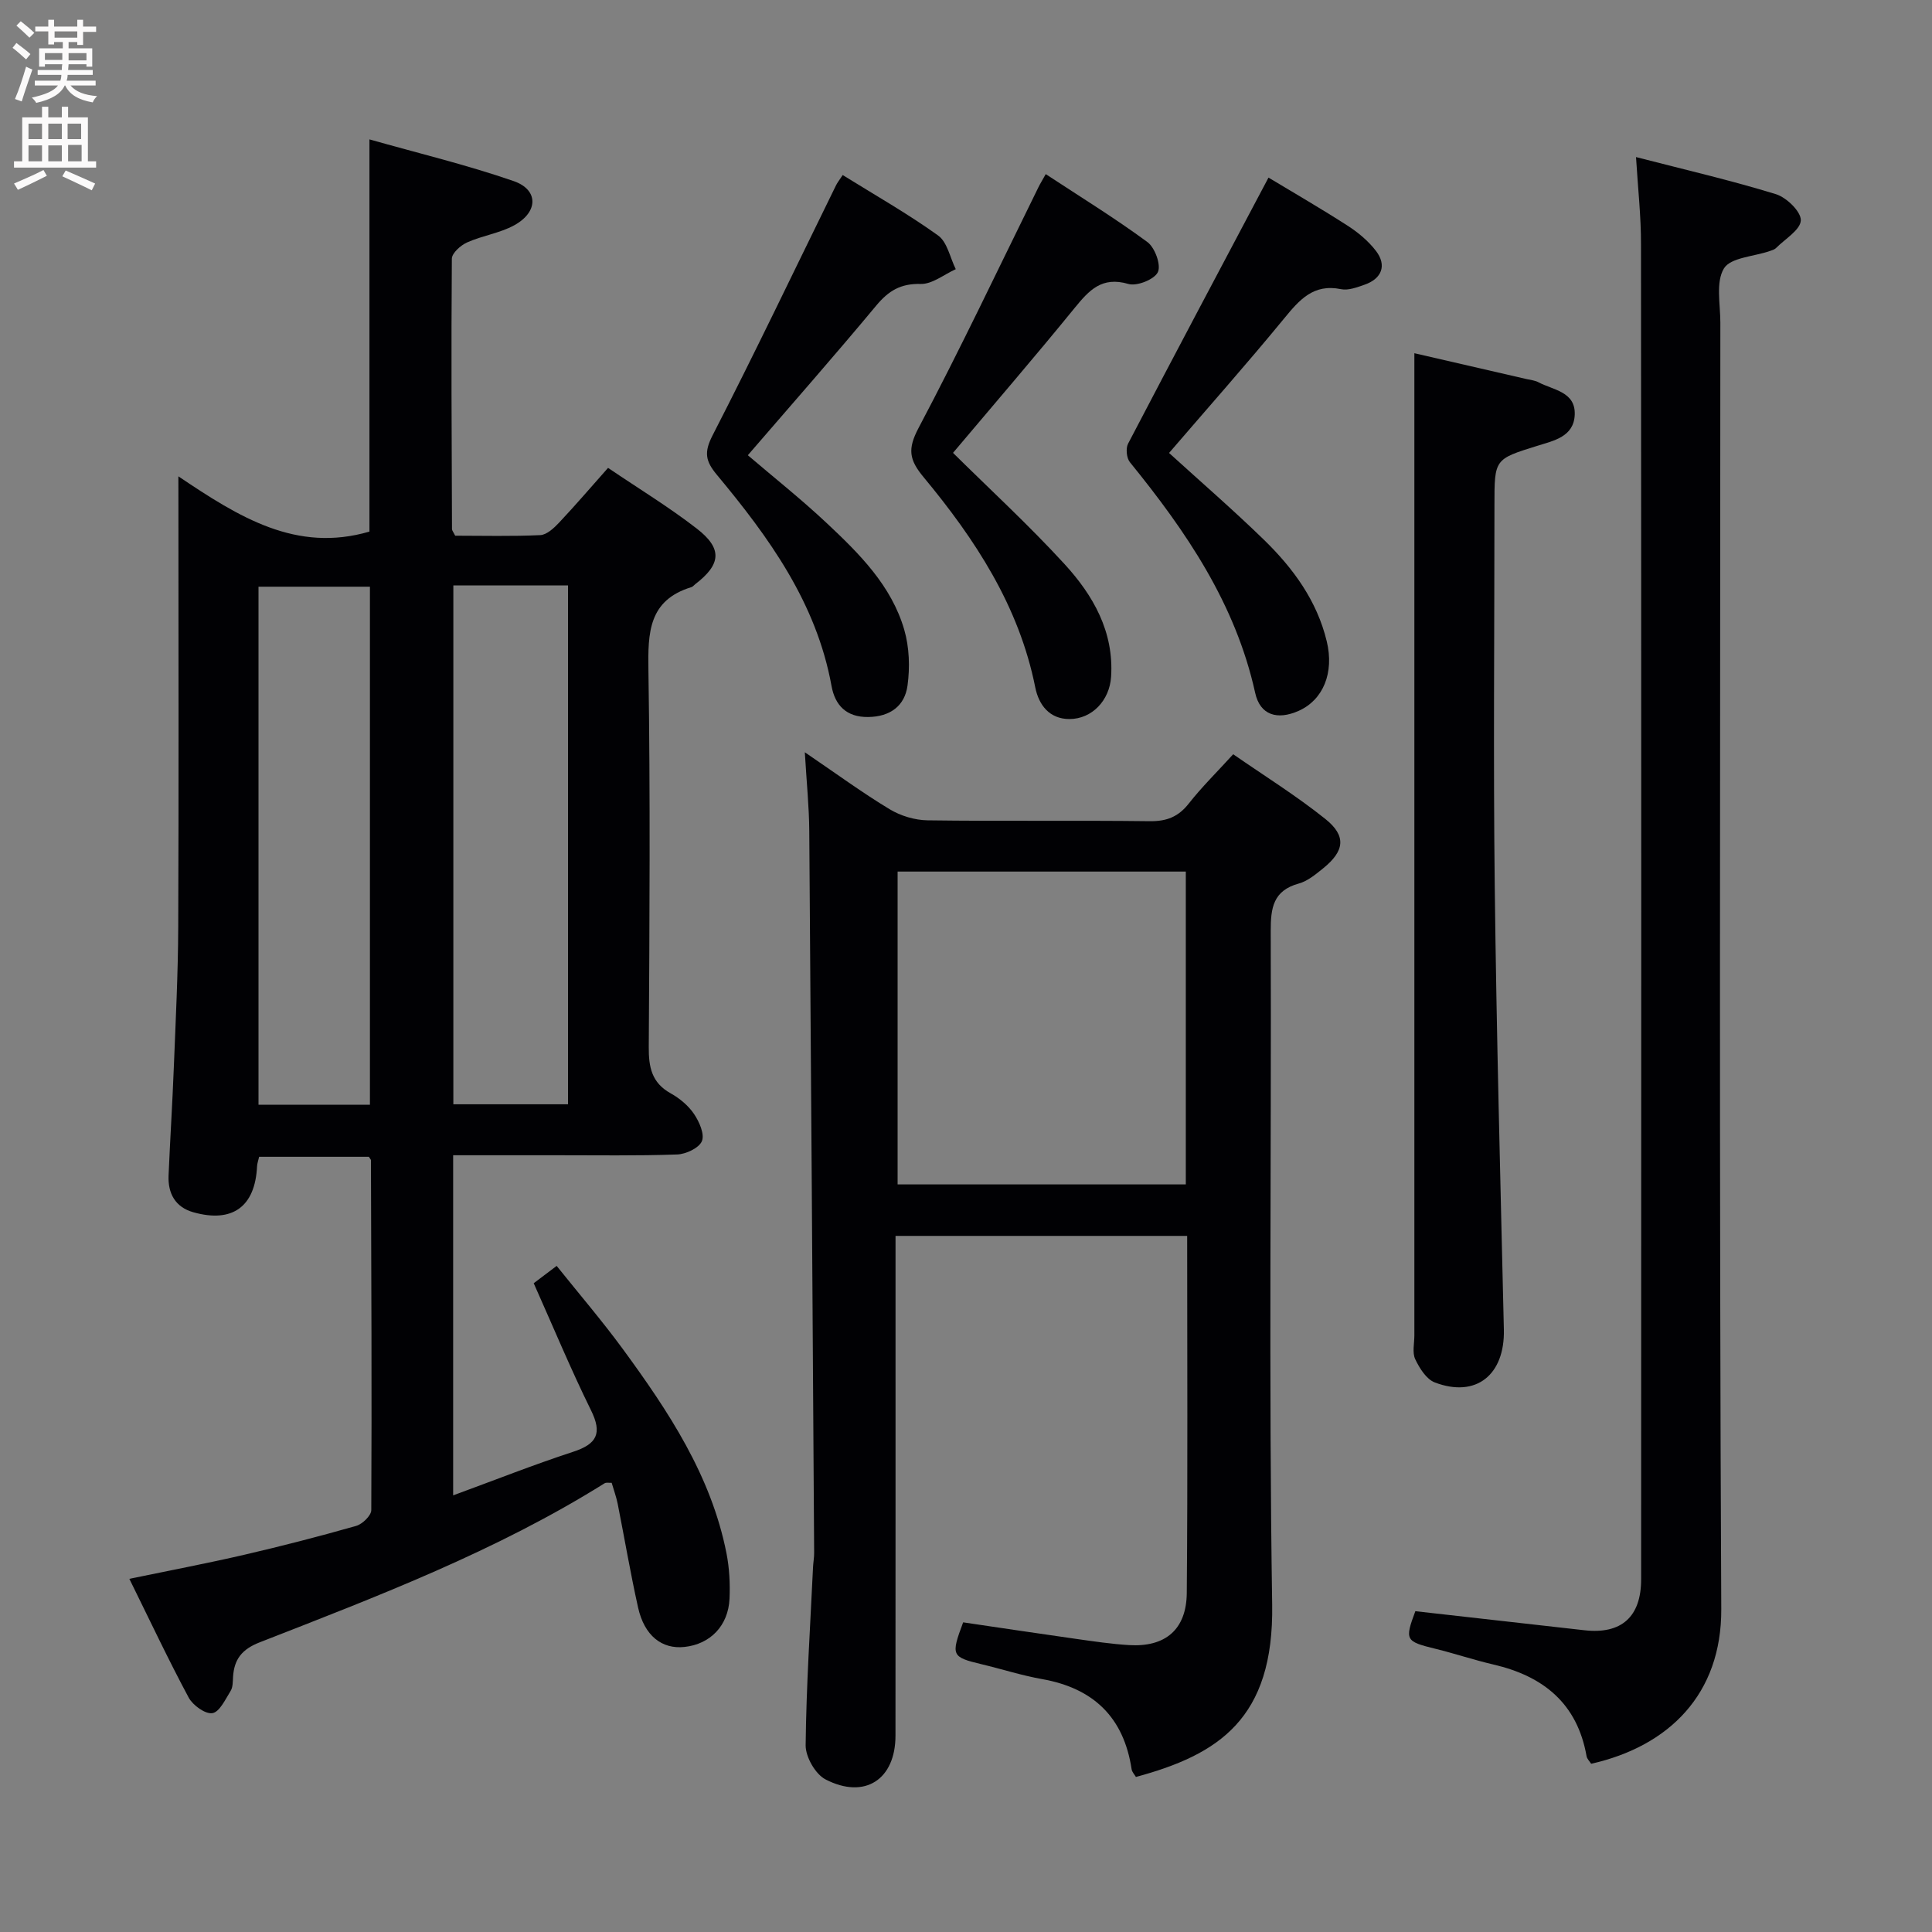 <svg enable-background="new 0 0 400 400" viewBox="0 0 400 400" xmlns="http://www.w3.org/2000/svg"><rect x="0" y="0" width="400" height="400" fill="#808080" stroke="none"/><g fill="#010104"><path d="m36.93 98.62c12.63 8.5 24.42 15.86 39.56 11.44 0-26.28 0-53.14 0-81.2 10.03 2.84 20.11 5.26 29.85 8.63 5.2 1.8 5.13 6.42.11 9.16-2.99 1.63-6.59 2.13-9.74 3.54-1.34.6-3.15 2.21-3.16 3.38-.15 18.65-.04 37.31.03 55.97 0 .29.27.59.66 1.37 5.71 0 11.67.16 17.61-.12 1.35-.06 2.85-1.46 3.91-2.59 3.39-3.6 6.61-7.37 10.13-11.33 6.34 4.29 12.6 8.1 18.36 12.56 5.38 4.16 5.05 7.41-.31 11.52-.26.2-.49.52-.79.61-8.89 2.71-9.02 9.43-8.9 17.22.4 25.98.23 51.98.07 77.97-.03 4.17.59 7.42 4.53 9.61 1.85 1.03 3.66 2.53 4.83 4.26 1.09 1.61 2.24 4.19 1.64 5.64-.59 1.42-3.3 2.7-5.13 2.76-8.32.3-16.66.15-24.99.16-6.99.01-13.97 0-21.38 0v70.42c8.49-3.11 16.58-6.32 24.84-9.02 4.94-1.62 6.07-3.81 3.69-8.62-4.17-8.46-7.79-17.19-11.85-26.28.98-.74 2.54-1.92 4.75-3.59 4.67 5.83 9.39 11.34 13.67 17.17 9.46 12.92 18.31 26.22 21.49 42.33.6 3.06.77 6.28.63 9.41-.26 5.6-3.99 9.4-9.3 9.98-4.71.52-8.33-2.33-9.63-8.15-1.59-7.12-2.8-14.31-4.22-21.46-.29-1.45-.81-2.86-1.25-4.37-.56.03-1.13-.12-1.47.1-22.4 14.02-46.96 23.38-71.41 32.93-3.69 1.44-5.28 3.51-5.51 7.15-.06.99-.02 2.14-.51 2.92-1.08 1.73-2.29 4.36-3.77 4.59s-4.05-1.63-4.91-3.23c-4.22-7.87-8.03-15.97-12.28-24.58 8.39-1.74 16.15-3.21 23.83-4.99 7.76-1.8 15.48-3.79 23.13-5.97 1.29-.37 3.12-2.13 3.13-3.26.12-24.15.01-48.3-.07-72.45 0-.13-.16-.27-.43-.71-7.38 0-14.94 0-22.72 0-.17.75-.4 1.36-.43 1.99-.4 8.34-5.09 11.78-13.21 9.49-3.71-1.05-5.27-3.89-5.11-7.62.32-7.48.8-14.95 1.09-22.43.38-9.64.87-19.28.91-28.93.12-28.82.04-57.65.04-86.47-.01-1.84-.01-3.65-.01-6.91zm56.93 22.58v107.43h23.74c0-35.98 0-71.66 0-107.43-8.04 0-15.67 0-23.74 0zm-17.27 107.53c0-36.09 0-71.76 0-107.26-7.98 0-15.54 0-23.07 0v107.26z"/><path d="m166.63 155.75c6.62 4.5 11.95 8.41 17.59 11.81 2.26 1.36 5.18 2.24 7.82 2.28 15.33.21 30.66-.01 45.99.18 3.5.04 5.92-.89 8.09-3.65 2.65-3.38 5.75-6.42 9.2-10.21 6.42 4.45 13.03 8.56 19.07 13.39 4.42 3.53 3.99 6.65-.46 10.24-1.54 1.24-3.21 2.64-5.04 3.14-5.3 1.46-5.81 5.04-5.8 9.82.15 46.49-.42 92.99.3 139.47.37 23.66-11.12 31.06-28.21 35.68-.28-.49-.8-1.01-.89-1.59-1.62-10.76-7.89-16.78-18.53-18.67-4.23-.75-8.35-2.08-12.54-3.08-6.22-1.49-6.38-1.8-3.81-8.67 7.78 1.14 15.63 2.33 23.49 3.44 3.61.51 7.24 1.05 10.87 1.27 7.48.45 11.87-3.2 11.94-10.79.21-24.48.08-48.97.08-73.93-20.07 0-39.91 0-60.38 0v5.99c0 32.49.01 64.99-.01 97.48 0 9.06-6.34 13.26-14.48 9.06-2.1-1.08-4.14-4.66-4.12-7.06.13-12.3.95-24.59 1.53-36.89.05-.99.24-1.99.23-2.98-.32-49.8-.63-99.61-1.01-149.41-.03-4.95-.54-9.9-.92-16.32zm19.21 24.7v64.77h59.67c0-21.75 0-43.13 0-64.77-20.03 0-39.73 0-59.67 0z"/><path d="m338.72 32.52c10.15 2.62 19.66 4.82 28.96 7.68 2.2.68 5.22 3.61 5.16 5.42-.07 1.97-3.26 3.85-5.13 5.73-.33.33-.87.48-1.34.64-3.27 1.13-8.07 1.32-9.45 3.59-1.72 2.84-.74 7.38-.74 11.19-.02 88.79-.25 177.58.19 266.37.09 17.61-10.83 28.41-26.94 32.03-.3-.49-.85-1-.95-1.58-1.92-10.9-8.93-16.56-19.25-18.96-4.04-.94-7.99-2.27-12.02-3.26-6.23-1.53-6.41-1.79-4.18-7.79 11.7 1.32 23.37 2.65 35.04 3.95 7.61.85 11.71-2.76 11.71-10.55.03-92.12.04-184.24-.03-276.37.02-5.77-.63-11.53-1.03-18.09z"/><path d="m292.83 73.13c7.44 1.72 15.35 3.54 23.26 5.36.81.19 1.69.26 2.4.64 3.08 1.64 7.74 1.95 7.54 6.75-.19 4.56-4.35 5.36-7.81 6.44-8.8 2.75-8.81 2.72-8.81 12.21 0 26.31-.25 52.63.06 78.94.36 30.6 1.18 61.2 1.89 91.79.22 9.38-5.74 14.22-14.3 10.96-1.74-.66-3.17-2.95-4.05-4.81-.65-1.37-.18-3.27-.18-4.94 0-57.79 0-115.58 0-173.37 0-9.8 0-19.58 0-29.97z"/><path d="m174.47 36.24c6.71 4.17 13.48 8.01 19.76 12.52 1.9 1.37 2.47 4.6 3.65 6.97-2.42 1.09-4.87 3.12-7.26 3.06-4.15-.11-6.65 1.41-9.2 4.47-8.61 10.35-17.51 20.46-26.59 30.99 5.25 4.49 11.07 9.1 16.46 14.17 6.68 6.27 13.27 12.84 15.92 21.94 1.06 3.64 1.2 7.81.68 11.59-.57 4.17-3.56 6.44-8.13 6.5s-6.88-2.47-7.6-6.42c-3.12-17.21-12.95-30.77-23.75-43.74-2.36-2.83-2.68-4.65-.88-8.15 8.79-17.11 17.07-34.48 25.55-51.75.28-.58.7-1.09 1.39-2.15z"/><path d="m242.04 93.78c6.49 5.91 13.29 11.79 19.71 18.04 6.01 5.86 10.92 12.57 12.94 20.96 1.57 6.51-.73 12.13-5.83 14.4-4.39 1.95-7.97.91-8.99-3.73-4.07-18.47-14.31-33.45-25.94-47.76-.69-.85-.88-2.84-.38-3.82 9.6-18.38 19.33-36.7 29.08-55.1 4.71 2.84 10.61 6.25 16.34 9.93 2.2 1.41 4.33 3.19 5.91 5.25 2.29 2.99 1.21 5.76-2.38 7-1.56.54-3.35 1.23-4.85.92-5.74-1.18-8.64 2.23-11.83 6.12-7.72 9.4-15.78 18.48-23.78 27.79z"/><path d="m197.31 93.76c7.63 7.55 15.72 14.98 23.11 23.05 5.91 6.45 10.23 13.99 9.62 23.31-.32 4.9-3.94 8.74-8.62 8.75-4.13.01-6.35-2.91-7.08-6.55-3.36-16.85-12.45-30.67-23.13-43.54-2.98-3.59-3.34-5.8-1.04-10.16 8.68-16.4 16.61-33.19 24.82-49.84.36-.74.8-1.44 1.52-2.73 7.13 4.69 14.29 9.09 21.04 14.06 1.56 1.14 2.87 4.74 2.18 6.22-.7 1.52-4.35 2.98-6.11 2.46-5.49-1.61-8.12 1.29-11.11 4.95-8.28 10.17-16.85 20.11-25.2 30.02z"/></g><path d="m2.6 9.9.8-1c.9.7 1.9 1.4 2.9 2.3l-.9 1.1c-1.1-1-2-1.8-2.8-2.4zm.5 10.6c.9-2.1 1.6-4.3 2.3-6.7.4.2.8.4 1.3.6-.7 2.1-1.5 4.3-2.2 6.6zm.3-15.2.9-.9c1 .8 2 1.6 2.8 2.4l-1 1c-.9-.9-1.8-1.7-2.7-2.5zm12.6-1.2h1.2v1.4h2.7v1.1h-2.7v2.7h-1.2v-.6h-1.8v1.3h4.9v3.8h-1.2v-.5h-3.7c0 .4-.1.9-.1 1.2h5.1v1h-5.2c0 .5-.1.9-.2 1.2h6v1h-5.2c1.1 1.3 2.9 2 5.5 2.2-.4.4-.7.8-.9 1.3-2.9-.5-4.8-1.6-5.7-3.5h-.1c-.8 1.7-2.7 2.9-5.9 3.6-.2-.4-.6-.8-.9-1.1 2.8-.6 4.6-1.4 5.4-2.5h-4.8v-1h5.3c.1-.3.2-.7.2-1.2h-4.9v-1h5c0-.4 0-.8.1-1.2h-3.6v.5h-1.2v-3.8h4.9v-1.3h-1.8v.5h-1.2v-2.7h-2.7v-1h2.7v-1.4h1.2v1.4h4.8zm-6.7 8.3h3.6c0-.4 0-.9 0-1.4h-3.6zm1.9-4.6h4.8v-1.3h-4.7v1.3zm6.7 3.2h-3.7v1.5h3.7z" fill="#fbfafa"/><path d="m8.7 22.1h1.3v2.2h2.8v-2.2h1.3v2.2h4.1v9.1h1.7v1.3h-17v-1.3h1.7v-9.1h4.1zm.3 13.1.7 1.2c-1.8.9-3.8 1.9-6 2.9-.2-.4-.5-.8-.8-1.3 2.3-1 4.4-1.9 6.1-2.8zm-3.1-6.4h2.8v-3.2h-2.8zm0 4.6h2.8v-3.3h-2.8zm4.1-4.6h2.8v-3.2h-2.8zm0 4.6h2.8v-3.3h-2.8zm3.6 1.9c2.1.9 4.1 1.8 6.1 2.7l-.7 1.4c-2.2-1.1-4.2-2-6.1-2.9zm3.2-9.7h-2.8v3.2h2.8zm-2.7 7.8h2.8v-3.4h-2.8z" fill="#fbfafa"/></svg>